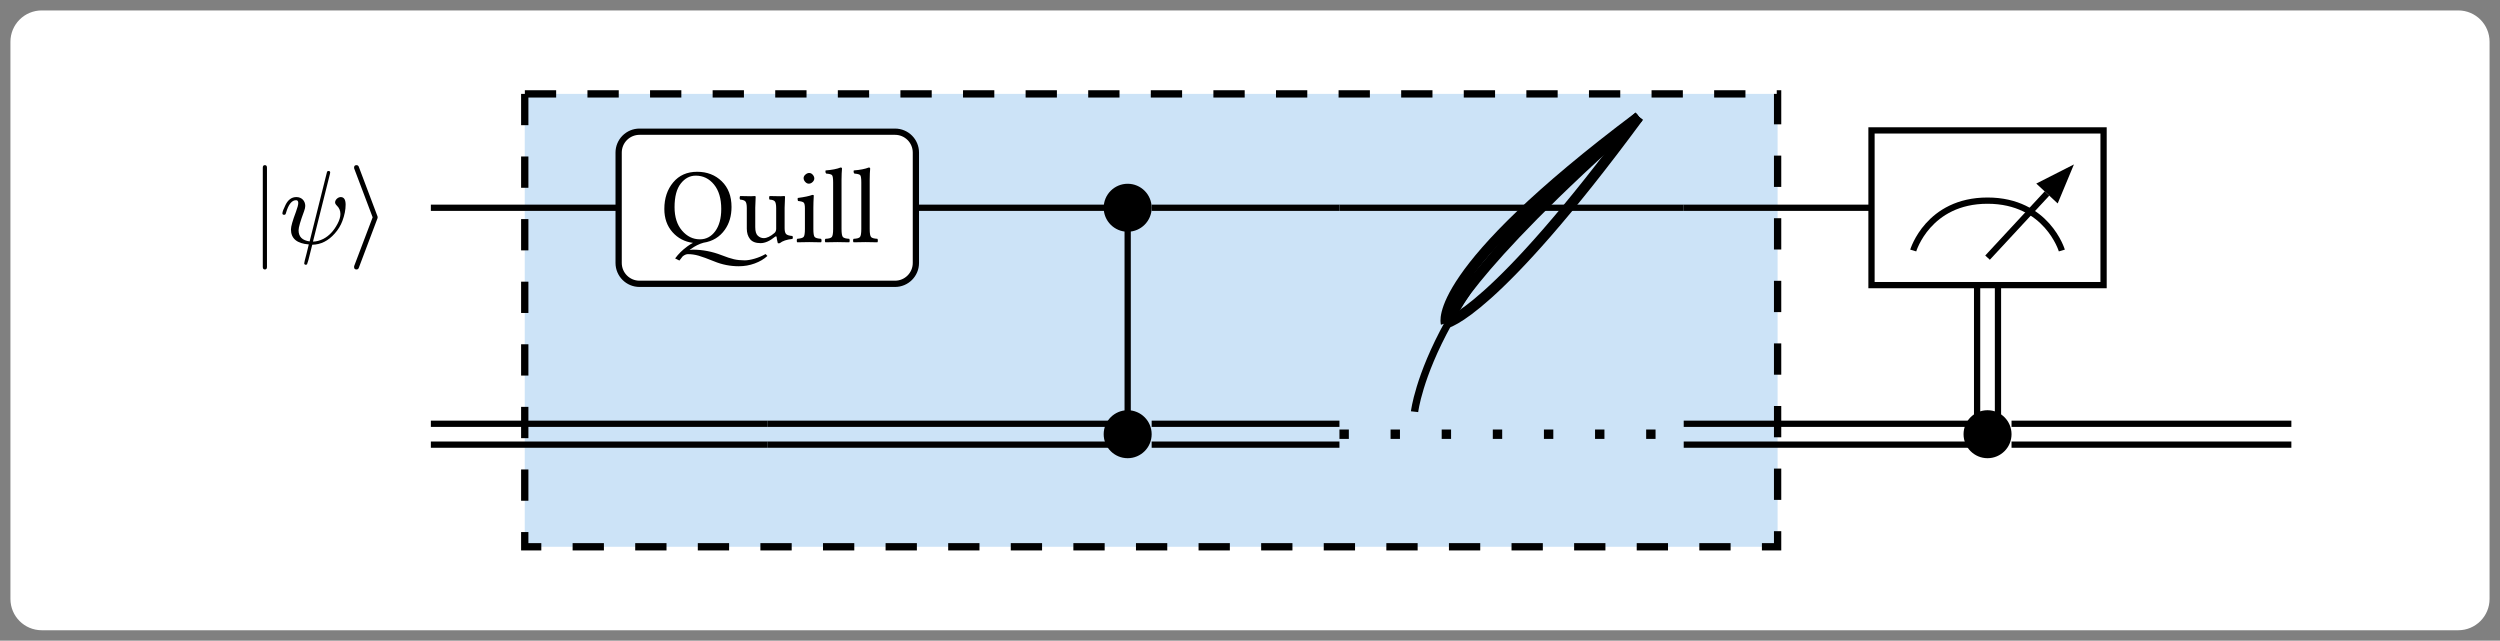 <svg class="typst-doc" viewBox="0 0 239.638 61.412" width="239.638" height="61.412" xmlns="http://www.w3.org/2000/svg" xmlns:xlink="http://www.w3.org/1999/xlink" xmlns:h5="http://www.w3.org/1999/xhtml">
    <rect x="0" y="0" width="239.638" height="61.412" fill="#808080" stroke="none"/>
    <g>
        <g transform="translate(1 1)">
            <path class="typst-shape" fill="#ffffff" d="M 0.879 0.879 C 1.441 0.316 2.204 0 3 0 L 234.638 0 C 236.295 0 237.638 1.343 237.638 3 L 237.638 56.412 C 237.638 58.069 236.295 59.412 234.638 59.412 L 3 59.412 C 1.343 59.412 0 58.069 0 56.412 L 0 3 C 0 2.204 0.316 1.441 0.879 0.879 Z "/>
        </g>
        <g transform="translate(41.3 12.5)">
            <g class="typst-group">
                <g>
                    <g transform="translate(9 -3.5)">
                        <path class="typst-shape" fill="#cce3f7" stroke="#000000" stroke-width="0.7" stroke-linecap="butt" stroke-linejoin="miter" stroke-miterlimit="4" stroke-dashoffset="0" stroke-dasharray="3 3" d="M 0 0 L 0 43.412 L 120.093 43.412 L 120.093 0 Z "/>
                    </g>
                    <g transform="translate(0 7.415)">
                        <path class="typst-shape" fill="none" stroke="#000000" stroke-width="0.6" stroke-linecap="butt" stroke-linejoin="miter" stroke-miterlimit="4" d="M 0 0 L 32.247 0 "/>
                    </g>
                    <g transform="translate(66.793 7.415)">
                        <path class="typst-shape" fill="none" stroke="#000000" stroke-width="0.6" stroke-linecap="butt" stroke-linejoin="miter" stroke-miterlimit="4" d="M 0 0 L 0 21.706 "/>
                    </g>
                    <g transform="translate(46.493 7.415)">
                        <path class="typst-shape" fill="none" stroke="#000000" stroke-width="0.6" stroke-linecap="butt" stroke-linejoin="miter" stroke-miterlimit="4" d="M 0 0 L 20.3 0 "/>
                    </g>
                    <g transform="translate(69.093 7.415)">
                        <path class="typst-shape" fill="none" stroke="#000000" stroke-width="0.6" stroke-linecap="butt" stroke-linejoin="miter" stroke-miterlimit="4" d="M 0 0 L 18 0 "/>
                    </g>
                    <g transform="translate(87.093 7.415)">
                        <path class="typst-shape" fill="none" stroke="#000000" stroke-width="0.6" stroke-linecap="butt" stroke-linejoin="miter" stroke-miterlimit="4" d="M 0 0 L 33 0 "/>
                    </g>
                    <g transform="translate(148.216 7.415)">
                        <path class="typst-shape" fill="none" stroke="#000000" stroke-width="0.6" stroke-linecap="butt" stroke-linejoin="miter" stroke-miterlimit="4" d="M 0 0 L 0 21.706 "/>
                    </g>
                    <g transform="translate(150.216 7.415)">
                        <path class="typst-shape" fill="none" stroke="#000000" stroke-width="0.6" stroke-linecap="butt" stroke-linejoin="miter" stroke-miterlimit="4" d="M 0 0 L 0 21.706 "/>
                    </g>
                    <g transform="translate(120.093 7.415)">
                        <path class="typst-shape" fill="none" stroke="#000000" stroke-width="0.6" stroke-linecap="butt" stroke-linejoin="miter" stroke-miterlimit="4" d="M 0 0 L 29.122 0 "/>
                    </g>
                    <g transform="translate(0 28.121)">
                        <path class="typst-shape" fill="none" stroke="#000000" stroke-width="0.6" stroke-linecap="butt" stroke-linejoin="miter" stroke-miterlimit="4" d="M 0 0 L 32.247 0 "/>
                    </g>
                    <g transform="translate(0 30.121)">
                        <path class="typst-shape" fill="none" stroke="#000000" stroke-width="0.6" stroke-linecap="butt" stroke-linejoin="miter" stroke-miterlimit="4" d="M 0 0 L 32.247 0 "/>
                    </g>
                    <g transform="translate(66.793 29.121)">
                        <path class="typst-shape" fill="none" stroke="#000000" stroke-width="0.6" stroke-linecap="butt" stroke-linejoin="miter" stroke-miterlimit="4" d="M 0 0 L 0 0 "/>
                    </g>
                    <g transform="translate(32.247 28.121)">
                        <path class="typst-shape" fill="none" stroke="#000000" stroke-width="0.6" stroke-linecap="butt" stroke-linejoin="miter" stroke-miterlimit="4" d="M 0 0 L 34.547 0 "/>
                    </g>
                    <g transform="translate(32.247 30.121)">
                        <path class="typst-shape" fill="none" stroke="#000000" stroke-width="0.6" stroke-linecap="butt" stroke-linejoin="miter" stroke-miterlimit="4" d="M 0 0 L 34.547 0 "/>
                    </g>
                    <g transform="translate(69.093 28.121)">
                        <path class="typst-shape" fill="none" stroke="#000000" stroke-width="0.6" stroke-linecap="butt" stroke-linejoin="miter" stroke-miterlimit="4" d="M 0 0 L 18 0 "/>
                    </g>
                    <g transform="translate(69.093 30.121)">
                        <path class="typst-shape" fill="none" stroke="#000000" stroke-width="0.6" stroke-linecap="butt" stroke-linejoin="miter" stroke-miterlimit="4" d="M 0 0 L 18 0 "/>
                    </g>
                    <g transform="translate(87.093 29.121)">
                        <path class="typst-shape" fill="none" stroke="#000000" stroke-width="0.9" stroke-linecap="butt" stroke-linejoin="miter" stroke-miterlimit="4" stroke-dashoffset="0" stroke-dasharray="0.9 4" d="M 0 0 L 33 0 "/>
                    </g>
                    <g transform="translate(149.216 29.121)">
                        <path class="typst-shape" fill="none" stroke="#000000" stroke-width="0.6" stroke-linecap="butt" stroke-linejoin="miter" stroke-miterlimit="4" d="M 0 0 L 0 0 "/>
                    </g>
                    <g transform="translate(120.093 28.121)">
                        <path class="typst-shape" fill="none" stroke="#000000" stroke-width="0.6" stroke-linecap="butt" stroke-linejoin="miter" stroke-miterlimit="4" d="M 0 0 L 29.122 0 "/>
                    </g>
                    <g transform="translate(120.093 30.121)">
                        <path class="typst-shape" fill="none" stroke="#000000" stroke-width="0.6" stroke-linecap="butt" stroke-linejoin="miter" stroke-miterlimit="4" d="M 0 0 L 29.122 0 "/>
                    </g>
                    <g transform="translate(151.516 28.121)">
                        <path class="typst-shape" fill="none" stroke="#000000" stroke-width="0.6" stroke-linecap="butt" stroke-linejoin="miter" stroke-miterlimit="4" d="M 0 0 L 26.823 0 "/>
                    </g>
                    <g transform="translate(151.516 30.121)">
                        <path class="typst-shape" fill="none" stroke="#000000" stroke-width="0.6" stroke-linecap="butt" stroke-linejoin="miter" stroke-miterlimit="4" d="M 0 0 L 26.823 0 "/>
                    </g>
                    <g transform="translate(0 0)">
                        <path class="typst-shape" fill="none" stroke="#000000" stroke-width="0.7" stroke-linecap="butt" stroke-linejoin="miter" stroke-miterlimit="4" d="M 94.293 26.963 C 94.293 26.963 95.793 13.683 115.793 -1.317 "/>
                    </g>
                    <g transform="translate(0 0)">
                        <path class="typst-shape" fill="none" stroke="#000000" stroke-width="1" stroke-linecap="butt" stroke-linejoin="miter" stroke-miterlimit="4" d="M 97.303 18.479 C 97.303 18.479 95.793 13.683 115.793 -1.317 "/>
                    </g>
                    <g transform="translate(0 0)">
                        <path class="typst-shape" fill="none" stroke="#000000" stroke-width="1" stroke-linecap="butt" stroke-linejoin="miter" stroke-miterlimit="4" d="M 97.303 18.479 C 97.303 18.479 98.793 13.683 115.793 -1.317 "/>
                    </g>
                    <g transform="translate(0 0)">
                        <path class="typst-shape" fill="none" stroke="#000000" stroke-width="1" stroke-linecap="butt" stroke-linejoin="miter" stroke-miterlimit="4" d="M 97.303 18.479 C 97.303 18.479 101.793 17.683 115.793 -1.317 "/>
                    </g>
                    <g transform="translate(0 16.415)"/>
                    <g transform="translate(-21.3 -0)">
                        <g class="typst-group">
                            <g>
                                <g transform="translate(4 4)"/>
                                <g transform="translate(4 3.33)"/>
                                <g transform="translate(4 3.33)"/>
                                <g transform="translate(4 10.83)">
                                    <g class="typst-text" transform="scale(0.01 -0.01)">
                                        <use xlink:href="#g0" x="0" fill="#000000"/>
                                    </g>
                                </g>
                                <g transform="translate(6.78 3.89)"/>
                                <g transform="translate(6.78 10.83)">
                                    <g class="typst-text" transform="scale(0.01 -0.01)">
                                        <use xlink:href="#g1" x="0" fill="#000000"/>
                                    </g>
                                </g>
                                <g transform="translate(13.41 3.33)"/>
                                <g transform="translate(13.41 10.83)">
                                    <g class="typst-text" transform="scale(0.01 -0.01)">
                                        <use xlink:href="#g2" x="0" fill="#000000"/>
                                    </g>
                                </g>
                                <g transform="translate(17.3 10.83)"/>
                            </g>
                        </g>
                    </g>
                    <g transform="translate(18 0.124)">
                        <path class="typst-shape" fill="#ffffff" stroke="#000000" stroke-width="0.6" stroke-linecap="butt" stroke-linejoin="miter" stroke-miterlimit="4" d="M 0.586 0.586 C 0.961 0.211 1.47 0 2 0 L 26.493 0 C 27.598 0 28.493 0.895 28.493 2 L 28.493 12.582 C 28.493 13.687 27.598 14.582 26.493 14.582 L 2 14.582 C 0.895 14.582 0 13.687 0 12.582 L 0 2 C 0 1.47 0.211 0.961 0.586 0.586 Z "/>
                    </g>
                    <g transform="translate(22 10.706)">
                        <g class="typst-text" transform="scale(0.005 -0.005)">
                            <use xlink:href="#g3" x="0" fill="#000000"/>
                            <use xlink:href="#g4" x="2562" fill="#000000"/>
                            <use xlink:href="#g5" x="3117" fill="#000000"/>
                            <use xlink:href="#g5" x="3657" fill="#000000"/>
                        </g>
                    </g>
                    <g transform="translate(64.493 5.115)">
                        <path class="typst-shape" fill="#000000" d="M 0 2.3 C 0 1.031 1.031 0 2.3 0 C 3.569 0 4.6 1.031 4.6 2.3 C 4.6 3.569 3.569 4.6 2.3 4.6 C 1.031 4.6 0 3.569 0 2.3 "/>
                    </g>
                    <g transform="translate(138.093 -0)">
                        <path class="typst-shape" fill="#ffffff" stroke="#000000" stroke-width="0.6" stroke-linecap="butt" stroke-linejoin="miter" stroke-miterlimit="4" d="M 0 0 L 0 14.83 L 22.245 14.83 L 22.245 0 Z "/>
                    </g>
                    <g transform="translate(142.093 4)">
                        <path class="typst-shape" fill="none" stroke="#000000" stroke-width="0.6" stroke-linecap="butt" stroke-linejoin="miter" stroke-miterlimit="4" d="M 0 7.513 C 0 7.513 1.425 2.732 7.122 2.732 C 12.82 2.732 14.245 7.513 14.245 7.513 "/>
                    </g>
                    <g transform="translate(149.216 12.196)">
                        <path class="typst-shape" fill="none" stroke="#000000" stroke-width="0.6" stroke-linecap="butt" stroke-linejoin="miter" stroke-miterlimit="4" d="M 0 0 L 5.698 -6.147 "/>
                    </g>
                    <g transform="translate(142.093 4)">
                        <path class="typst-shape" fill="#000000" d="M 15.404 -0.738 C 15.404 -0.738 11.794 1.097 11.794 1.097 C 11.794 1.097 13.847 3.001 13.847 3.001 C 13.847 3.001 15.404 -0.738 15.404 -0.738 Z "/>
                    </g>
                    <g transform="translate(64.493 26.821)">
                        <path class="typst-shape" fill="#000000" d="M 0 2.3 C 0 1.031 1.031 0 2.3 0 C 3.569 0 4.6 1.031 4.6 2.3 C 4.6 3.569 3.569 4.6 2.3 4.6 C 1.031 4.6 0 3.569 0 2.3 "/>
                    </g>
                    <g transform="translate(146.916 26.821)">
                        <path class="typst-shape" fill="#000000" d="M 0 2.3 C 0 1.031 1.031 0 2.3 0 C 3.569 0 4.6 1.031 4.6 2.3 C 4.6 3.569 3.569 4.6 2.3 4.6 C 1.031 4.6 0 3.569 0 2.3 "/>
                    </g>
                </g>
            </g>
        </g>
        <g transform="translate(0 0)"/>
    </g>
    <defs id="glyph">
        <symbol id="g0" overflow="visible">
            <path d="M 139 -250 C 152.333 -250 159 -242 159 -226 L 159 726 C 159 742 152.333 750 139 750 C 125.667 750 119 742 119 726 L 119 -226 C 119 -242 125.667 -250 139 -250 Z "/>
        </symbol>
        <symbol id="g1" overflow="visible">
            <path d="M 534 393 C 534 383.667 539.333 373.667 550 363 C 573.333 341 585 314 585 282 C 585 253.333 575.667 221.667 557 187 C 521.667 119.667 476.333 71.667 421 43 C 387.667 26.333 354.667 17.667 322 17 L 484 663 C 486 671.667 487 677 487 679 C 487 689 481.667 694 471 694 C 466.333 694 462.667 693 460 691 C 456 683 453.667 676.333 453 671 L 290 19 C 219.333 28.333 184 64 184 126 C 184 153.333 201.667 214.333 237 309 C 244.333 329 248 345.667 248 359 C 248 408.575 212.909 444 163 444 C 118.333 444 83.667 419 59 369 C 39 329 29 302 29 288 C 29 278.667 34.333 274 45 274 C 58.39 274 59.966 279.882 64 294 C 87.333 374 119.333 414 160 414 C 174 414 181 405 181 387 C 181 371 173.667 343 159 303 C 127 218.333 111 162 111 134 C 111 46.667 168 -1.333 282 -10 C 274 -45.333 267 -74 261 -96 C 245.667 -152.667 238 -184.667 238 -192 C 240.707 -200.121 241.87 -205 255 -205 L 265 -201 C 271 -185 275.667 -170.333 279 -157 L 315 -13 C 397 -11.667 469 24.333 531 95 C 563.667 131.667 588 171.667 604 215 C 624.667 270.333 635 322.333 635 371 C 635 419.667 619.333 444 588 444 C 562.259 444 534 418.521 534 393 Z "/>
        </symbol>
        <symbol id="g2" overflow="visible">
            <path d="M 278 242 C 278.667 244 279 246.667 279 250 C 279 253.333 278.667 256 278 258 L 98 735 C 94 745 86.667 750 76 750 C 60.667 750 53 742 53 726 C 53 722.667 53.333 720 54 718 L 231 250 L 54 -217 C 53.333 -219 53 -222 53 -226 C 53 -242 60.667 -250 76 -250 C 86.667 -250 94 -245 98 -235 Z "/>
        </symbol>
        <symbol id="g3" overflow="visible">
            <path d="M 1171 -250 Q 1316 -307 1409.5 -328.5 Q 1503 -350 1616 -350 Q 1696 -350 1807.5 -317.5 Q 1919 -285 2017 -229 L 2052 -266 Q 1954 -356 1808.5 -409.5 Q 1663 -463 1503 -463 Q 1257 -463 1030 -369 Q 837 -291 734 -261 Q 631 -231 528 -231 Q 481 -231 428 -273 Q 396 -310 365 -354 L 283 -313 Q 377 -184 520 -80 Q 570 -43 625 -15 Q 387 16 231.5 191.5 Q 76 367 76 635 Q 76 942 246 1145 Q 416 1348 705 1348 Q 990 1348 1177 1165.5 Q 1364 983 1364 674 Q 1364 418 1237 238 Q 1089 28 827 -12 Q 706 -45 580 -135 Q 570 -142 560 -150 Q 592 -146 623 -145 Q 903 -146 1171 -250 Z M 678 1274 Q 510 1274 391 1122.5 Q 272 971 272 670 Q 272 387 415.5 220 Q 559 53 758 53 Q 938 53 1052.5 210 Q 1167 367 1167 635 Q 1167 934 1028 1104 Q 889 1274 678 1274 Z M 1921 -20 Q 1780 -20 1718.5 58.5 Q 1657 137 1657 258 L 1657 651 Q 1657 747 1631.5 778 Q 1606 809 1530 815 Q 1520 823 1520 847.5 Q 1520 872 1530 883 Q 1669 879 1739 879 Q 1790 879 1810 883 Q 1826 883 1827 870 Q 1819 720 1819 659 L 1819 287 Q 1819 166 1869 121 Q 1919 76 1982 76 Q 2072 76 2187 174 Q 2220 203 2220 254 L 2220 649 Q 2220 747 2195.5 779 Q 2171 811 2093 815 Q 2085 823 2085 847.5 Q 2085 872 2093 883 Q 2232 879 2302 879 Q 2353 879 2374 883 Q 2390 883 2390 870 Q 2382 720 2382 659 L 2382 266 Q 2382 186 2409.5 155.5 Q 2437 125 2531 117 Q 2539 107 2539.5 88.5 Q 2540 70 2531 61 Q 2367 43 2290 -20 Q 2272 -28 2251 -20 Q 2233 50 2228 100 Q 2226 110 2216 109.5 Q 2206 109 2198 102 Q 2048 -20 1921 -20 Z "/>
        </symbol>
        <symbol id="g4" overflow="visible">
            <path d="M 184 1227 Q 184 1264 219 1294.5 Q 254 1325 291 1325 Q 330 1325 359.5 1291 Q 389 1257 389 1219 Q 389 1184 356.5 1152 Q 324 1120 283 1120 Q 246 1120 215 1154 Q 184 1188 184 1227 Z M 371 250 Q 371 127 395.5 98.5 Q 420 70 518 63 Q 528 53 528 28.5 Q 528 4 518 -4 Q 383 0 291 0 Q 197 0 61 -4 Q 53 4 53 28.5 Q 53 53 61 63 Q 159 71 184 99 Q 209 127 209 250 L 209 649 Q 209 735 185.5 757.5 Q 162 780 76 788 Q 64 823 72 846 Q 262 871 352 905 Q 379 905 379 891 Q 371 760 371 658 L 371 250 Z "/>
        </symbol>
        <symbol id="g5" overflow="visible">
            <path d="M 195 250 L 195 1145 Q 195 1258 174.5 1282.5 Q 154 1307 63 1313 Q 40 1336 51 1374 Q 233 1388 338 1430 Q 365 1430 365 1409 Q 357 1327 356 1194 L 356 250 Q 356 127 382 97.5 Q 408 68 504 63 Q 512 53 512 28.5 Q 512 4 504 -4 Q 369 0 276 0 Q 190 0 47 -4 Q 37 4 37 28.5 Q 37 53 47 63 Q 143 67 169 97 Q 195 127 195 250 Z "/>
        </symbol>
    </defs>
    <defs id="clip-path"/>
</svg>
